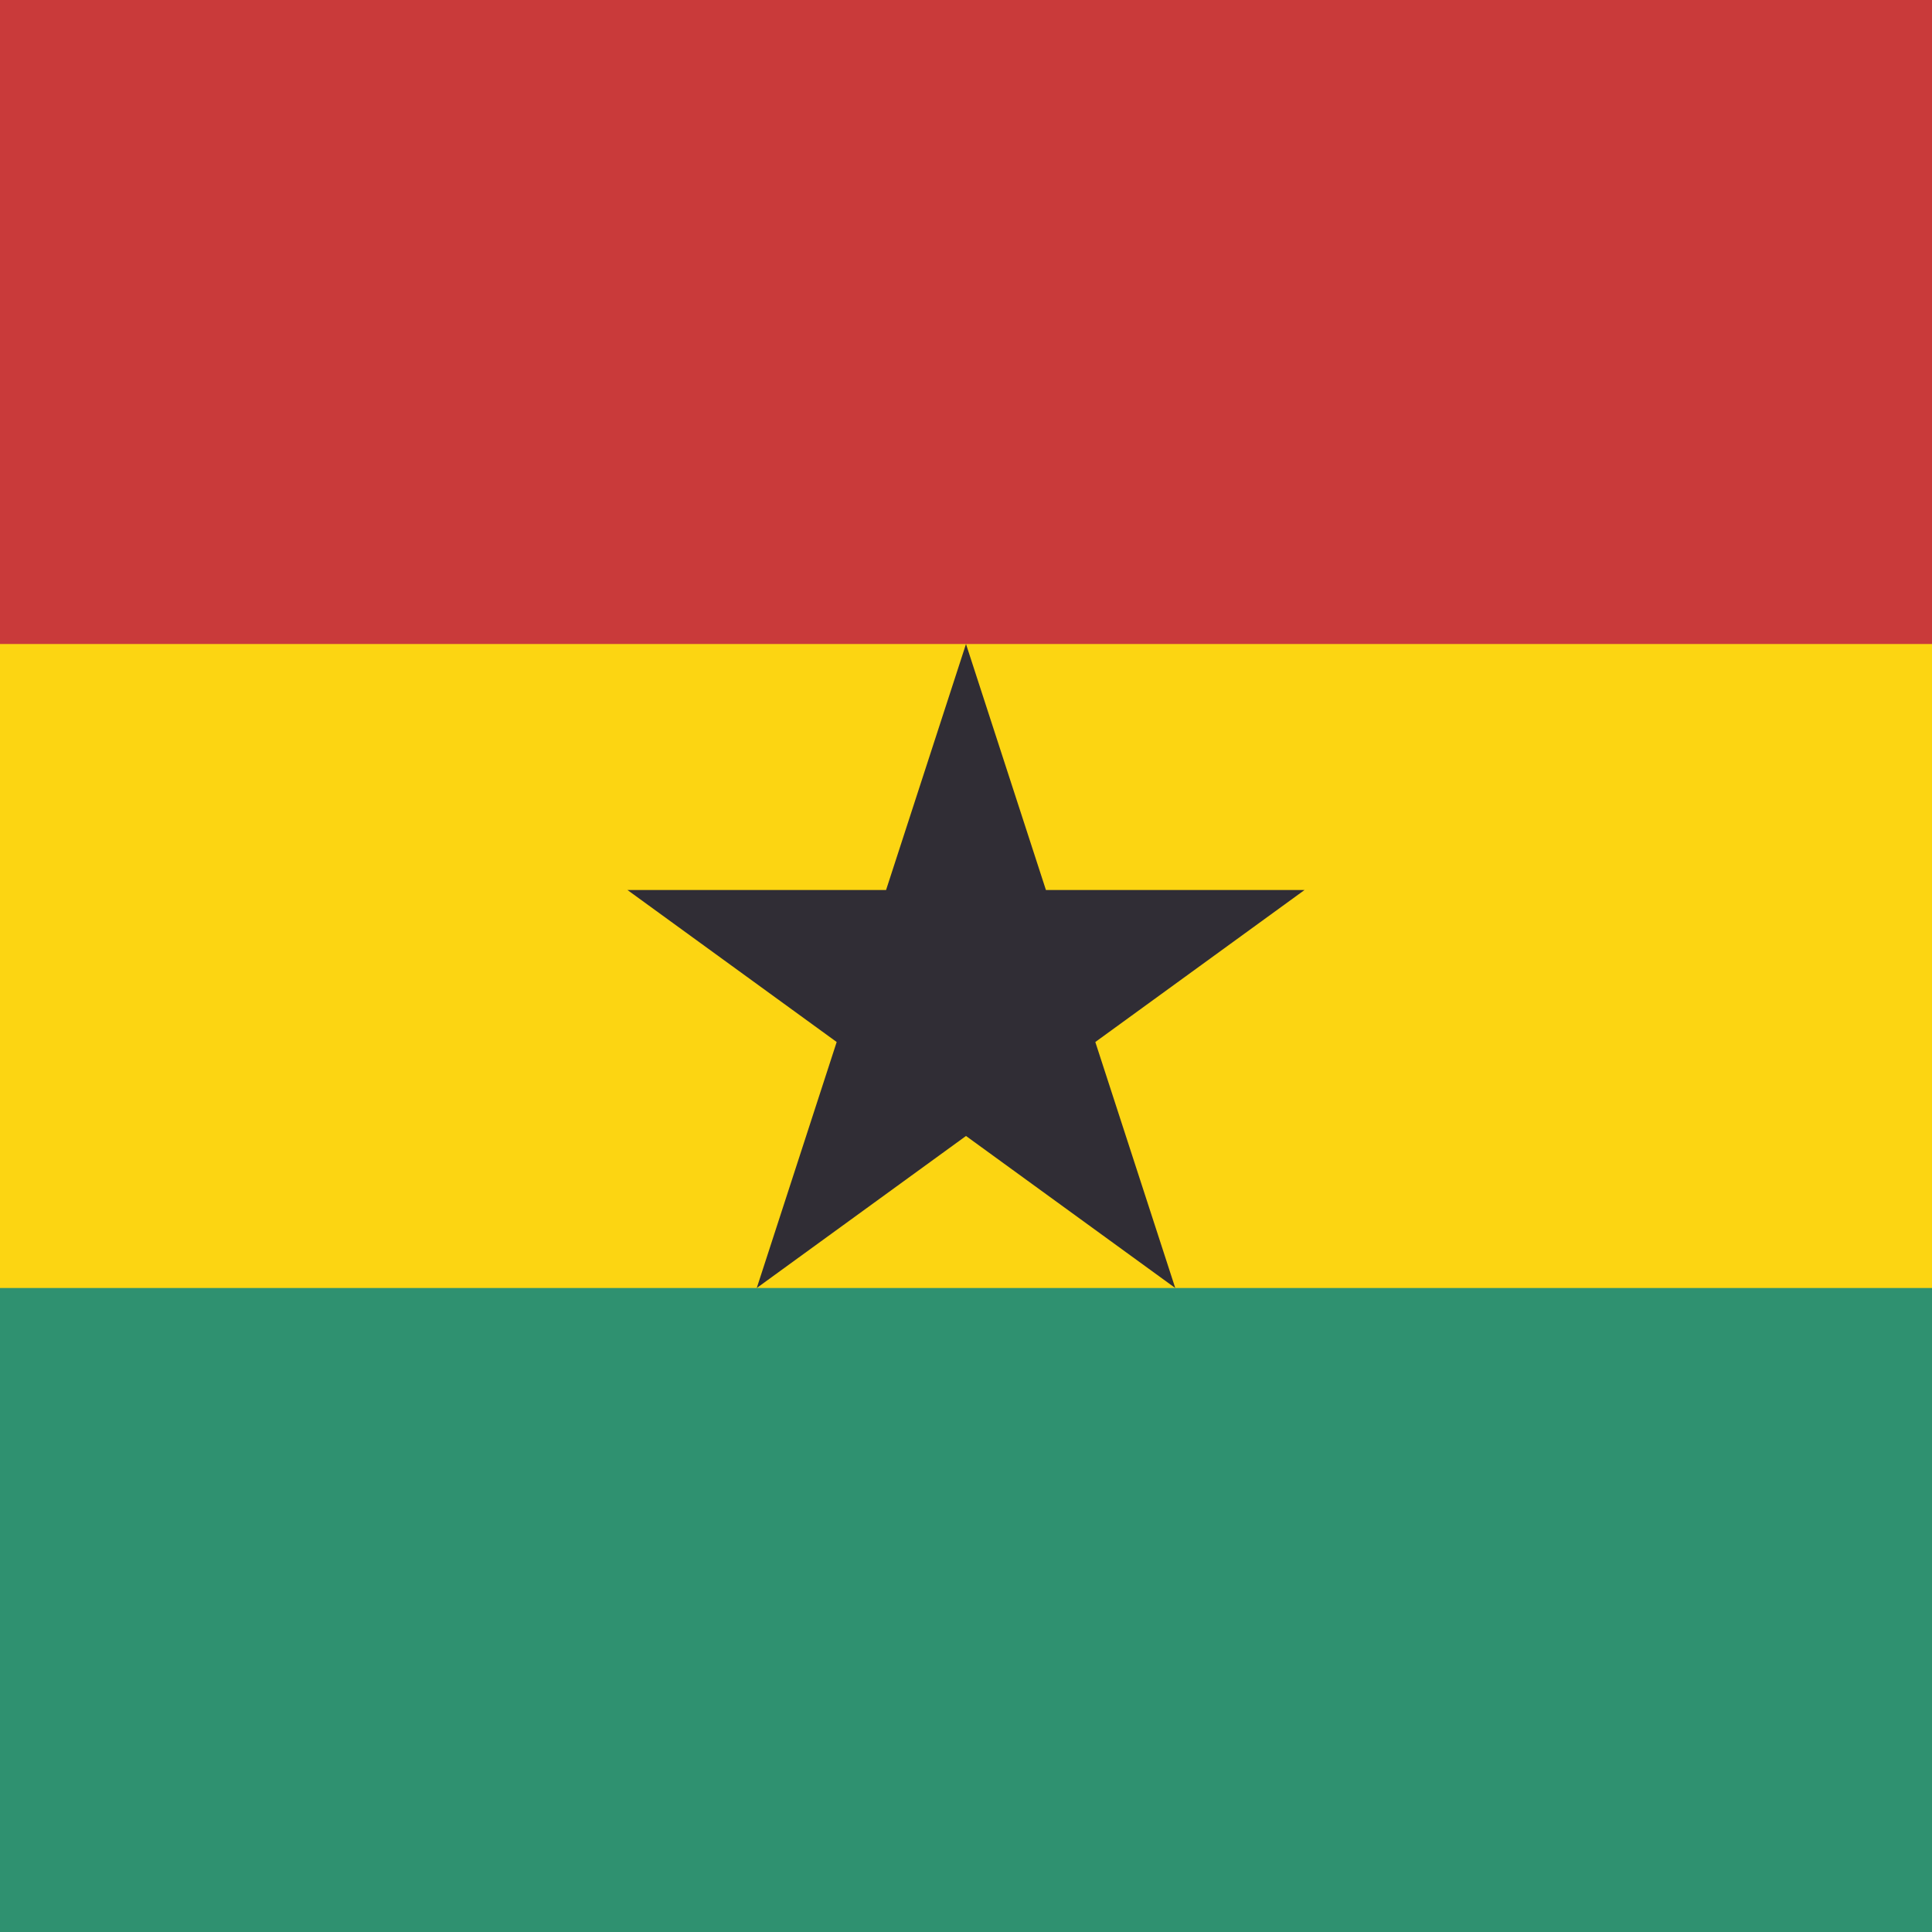 <svg xmlns="http://www.w3.org/2000/svg" height="512" width="512" viewBox="0 0 512 512">
  <path fill="#2f9170" d="M0 0h512v512H0z"></path>
  <path fill="#fcd512" d="M0 0h512v341.333H0z"></path>
  <path fill="#c93a3a" d="M0 0h512v170.667H0z"></path>
  <path d="M256 170.667l55.453 170.666-145.178-105.477h179.45L200.547 341.333z" fill="#302d35"></path>
</svg>